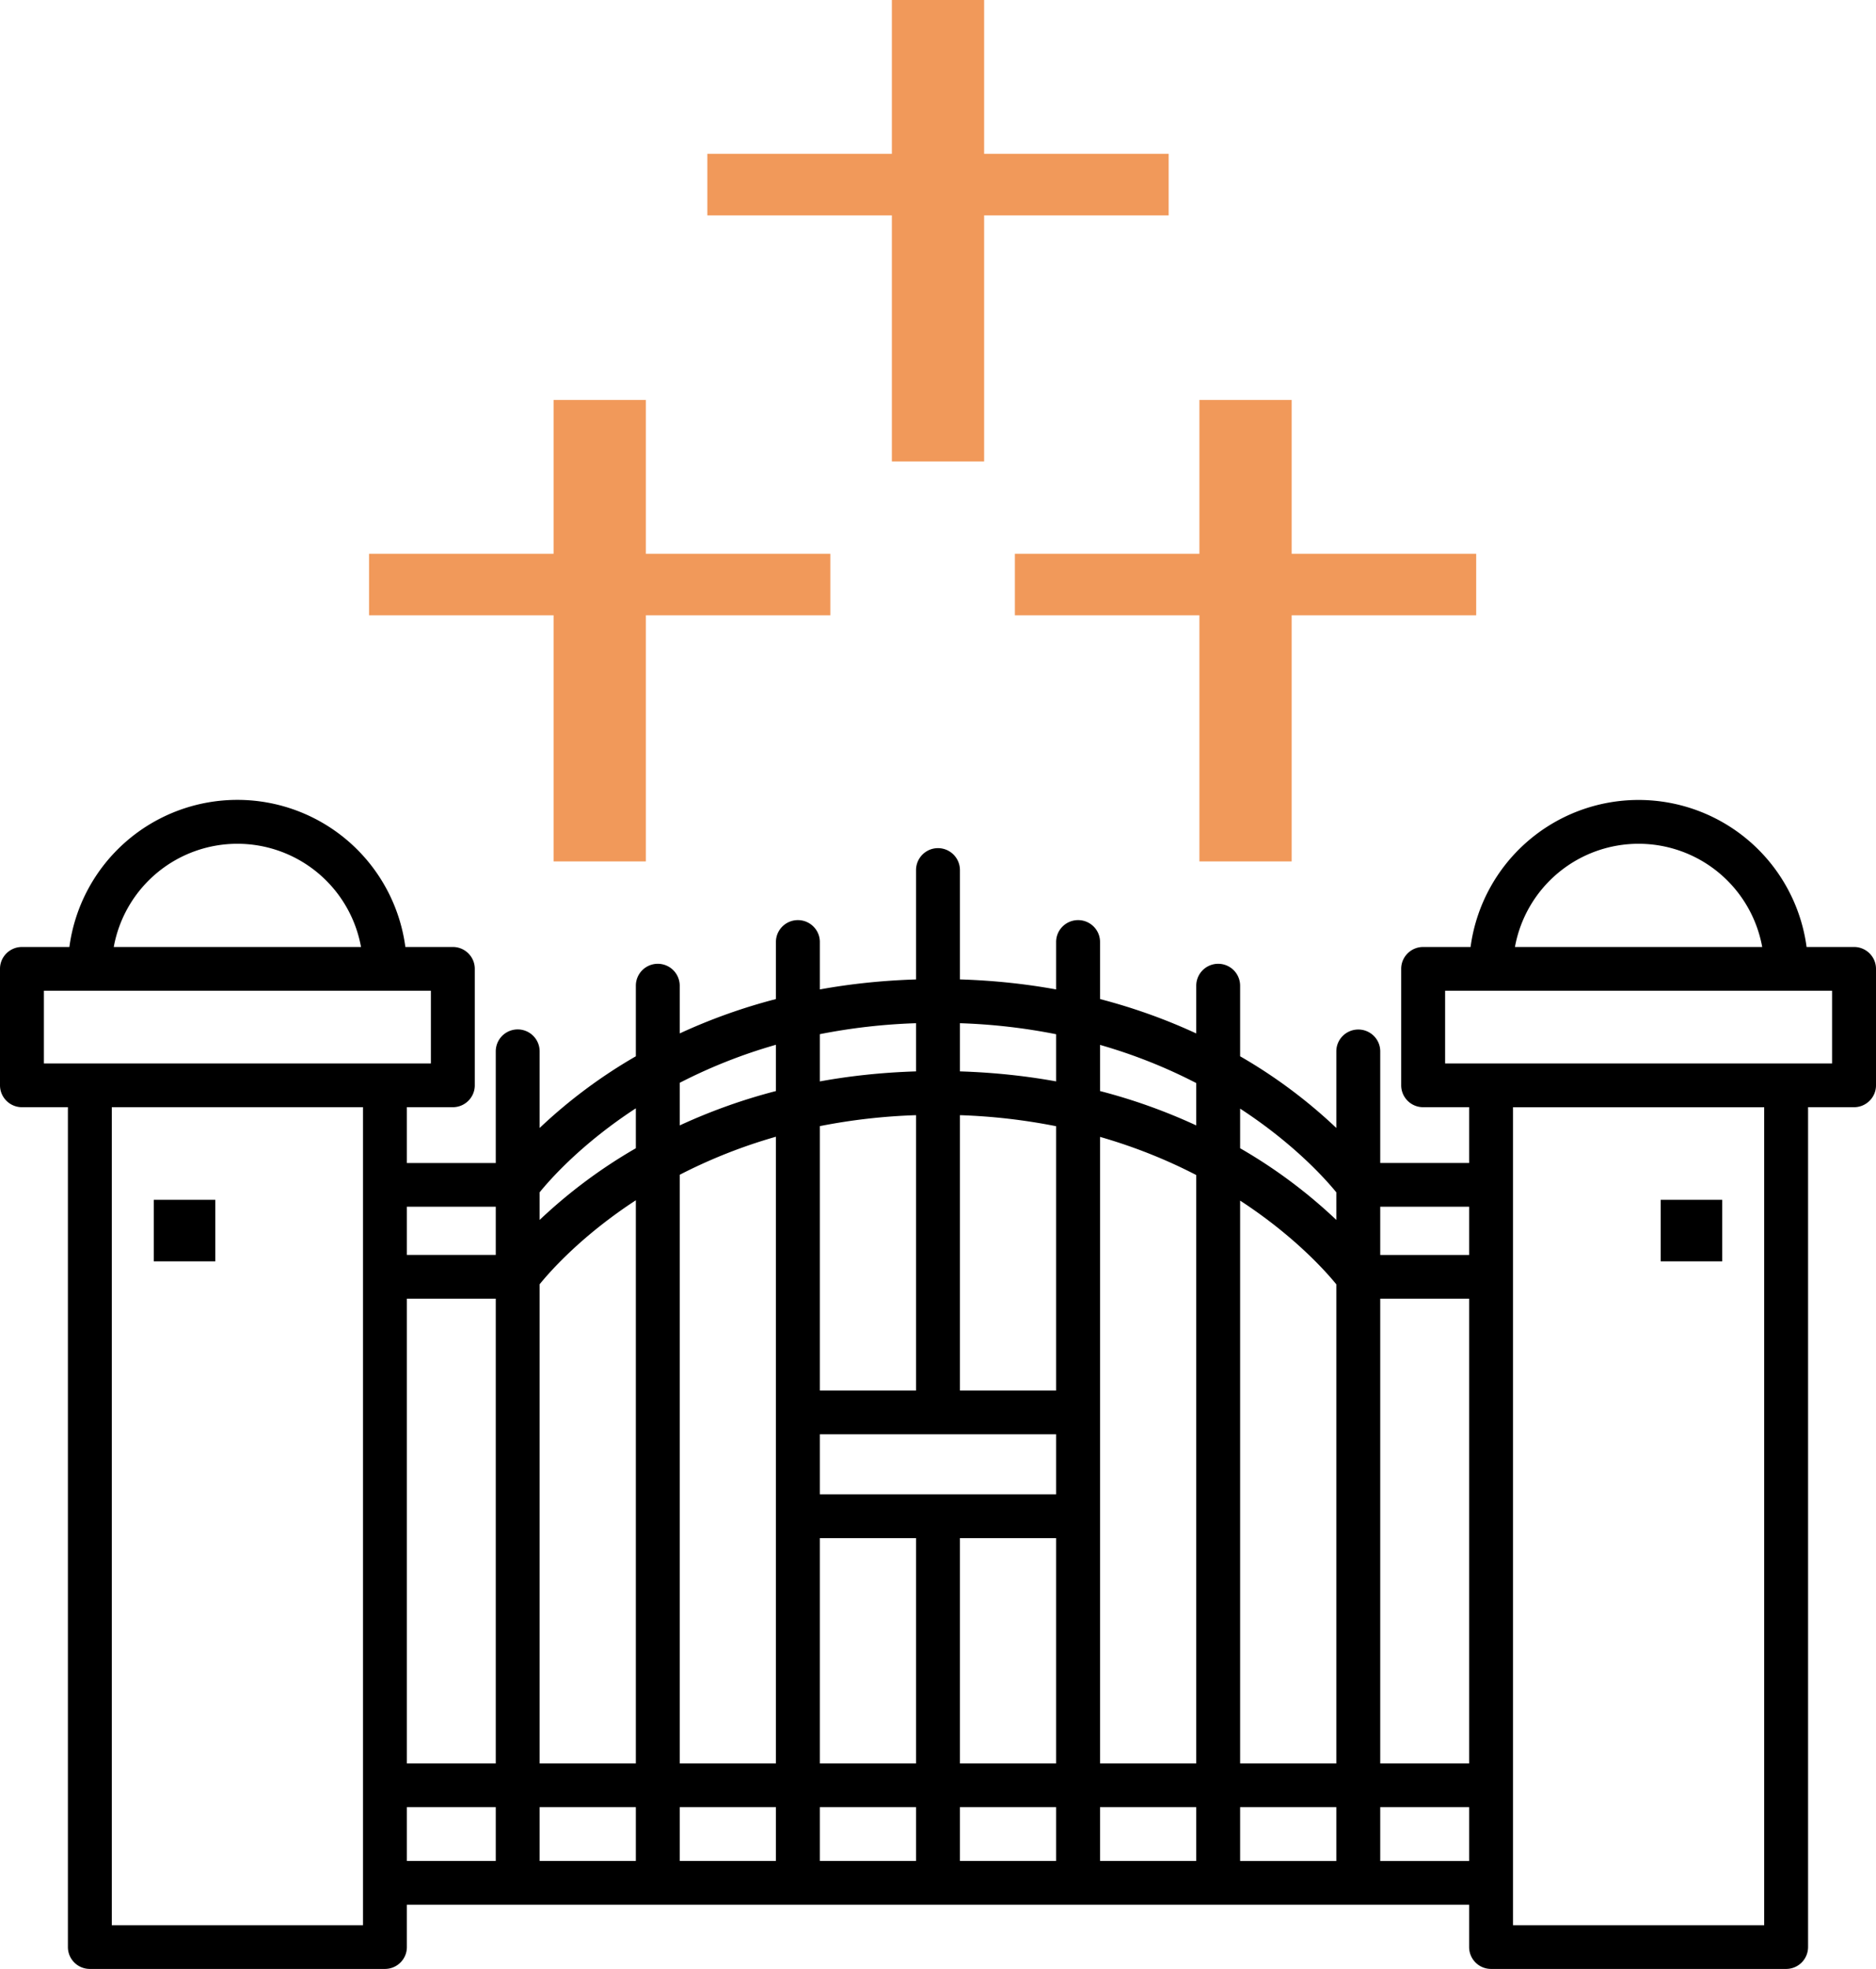 <svg xmlns="http://www.w3.org/2000/svg" xmlns:xlink="http://www.w3.org/1999/xlink" width="61" height="64" viewBox="0 0 61 64"><defs><path id="1zjoa" d="M437 858v5h-6v2h6v8h3v-8h6v-2h-6v-5z"/><path id="1zjob" d="M448 845v5h-6v2h6v8h3v-8h6v-2h-6v-5z"/><path id="1zjoc" d="M458 858v5h-6v2h6v8h3v-8h6v-2h-6v-5z"/><path id="1zjod" d="M480 876.492v3.786c0 .392-.32.711-.714.711h-1.495v27.3a.712.712 0 0 1-.713.71h-9.594a.712.712 0 0 1-.714-.71v-1.377h-34.54v1.377c0 .392-.32.71-.714.71h-9.595a.712.712 0 0 1-.713-.71v-27.3h-1.494a.713.713 0 0 1-.714-.711v-3.786c0-.393.32-.711.714-.711h1.542a5.511 5.511 0 0 1 10.925 0h1.543c.394 0 .714.318.714.71v3.787c0 .392-.32.711-.714.711h-1.494v1.814h2.89v-3.629a.712.712 0 0 1 1.427 0v2.49a16.613 16.613 0 0 1 3.128-2.33v-2.293a.712.712 0 0 1 1.427 0v1.55a18.507 18.507 0 0 1 3.128-1.117v-1.856c0-.392.32-.71.714-.71.394 0 .714.318.714.71v1.543c.97-.176 2.012-.29 3.128-.325v-3.554a.713.713 0 0 1 1.427 0v3.553c1.117.035 2.159.15 3.128.326v-1.543c0-.392.32-.71.714-.71.395 0 .714.318.714.71v1.856c1.16.302 2.202.689 3.128 1.118v-1.551a.713.713 0 0 1 1.427 0v2.293a16.56 16.56 0 0 1 3.128 2.33v-2.49c0-.392.32-.71.714-.71.395 0 .714.318.714.71v3.628h2.89v-1.813h-1.495a.713.713 0 0 1-.714-.711v-3.786c0-.393.32-.711.714-.711h1.542a5.512 5.512 0 0 1 10.926 0h1.543c.394 0 .713.318.714.71zm-57.3-.711h8.039a4.086 4.086 0 0 0-8.04 0zm8.103 5.208h-8.168v26.589h8.168zm2.208-1.423v-2.363h-12.584v2.363zm2.109 24.175h-2.89v1.749h2.89zm0-16.527h-2.89v15.105h2.89zm0-2.99h-2.89v1.567h2.89zm4.555 19.517h-3.128v1.749h3.128zm0-19.727c-1.76 1.148-2.785 2.307-3.128 2.73v15.575h3.128zm0-2.989c-1.76 1.148-2.785 2.307-3.128 2.73v.898a16.62 16.62 0 0 1 3.128-2.33zm10.538-1.2c1.117.035 2.159.15 3.128.325v-1.533a19.163 19.163 0 0 0-3.128-.358zm0 1.423v8.95h3.128v-8.591a19.22 19.22 0 0 0-3.128-.359zm3.128 10.373h-7.683v1.951h7.683zm-7.683-11.47c.97-.177 2.012-.291 3.128-.326v-1.566a19.307 19.307 0 0 0-3.128.356zm0 1.453v8.594h3.128v-8.95a19.354 19.354 0 0 0-3.128.356zm-4.556-.023a18.492 18.492 0 0 1 3.128-1.117v-1.504a17.03 17.03 0 0 0-3.128 1.236zm3.128 22.16h-3.128v1.749h3.128zm0-21.792a17.042 17.042 0 0 0-3.128 1.236v19.134h3.128zm4.556 21.792h-3.128v1.749h3.128zm0-1.422v-7.324h-3.128v7.324zm4.555 1.422h-3.128v1.749h3.128zm0-1.422v-7.324h-3.128v7.324zm4.556 1.422h-3.128v1.749h3.128zm0-20.547c-.906-.469-1.947-.9-3.128-1.24v20.365h3.128zm0-2.99a16.994 16.994 0 0 0-3.128-1.24v1.5a18.45 18.45 0 0 1 3.128 1.117zm4.555 23.537h-3.128v1.749h3.128zm0-16.995c-.345-.422-1.372-1.577-3.128-2.721v18.294h3.128zm0-2.99c-.345-.422-1.372-1.577-3.128-2.721v1.288a16.568 16.568 0 0 1 3.128 2.33zm4.318 19.985h-2.89v1.749h2.89zm0-16.527h-2.89v15.105h2.89zm0-2.99h-2.89v1.567h2.89zm1.49-8.443h8.04a4.086 4.086 0 0 0-8.04 0zm8.104 5.208h-8.167v26.589h8.167zm2.208-3.786h-12.583v2.363h12.583zM475 884v2h-2v-2zm-49 0v2h-2v-2z"/></defs><g><g transform="translate(-419 -845)"><use fill="#f1995a" xlink:href="#1zjoa"/></g><g transform="translate(-419 -845)"><use fill="#f1995a" xlink:href="#1zjob"/></g><g transform="translate(-419 -845)"><use fill="#f1995a" xlink:href="#1zjoc"/></g><g transform="translate(-419 -845)"><use xlink:href="#1zjod"/></g></g></svg>